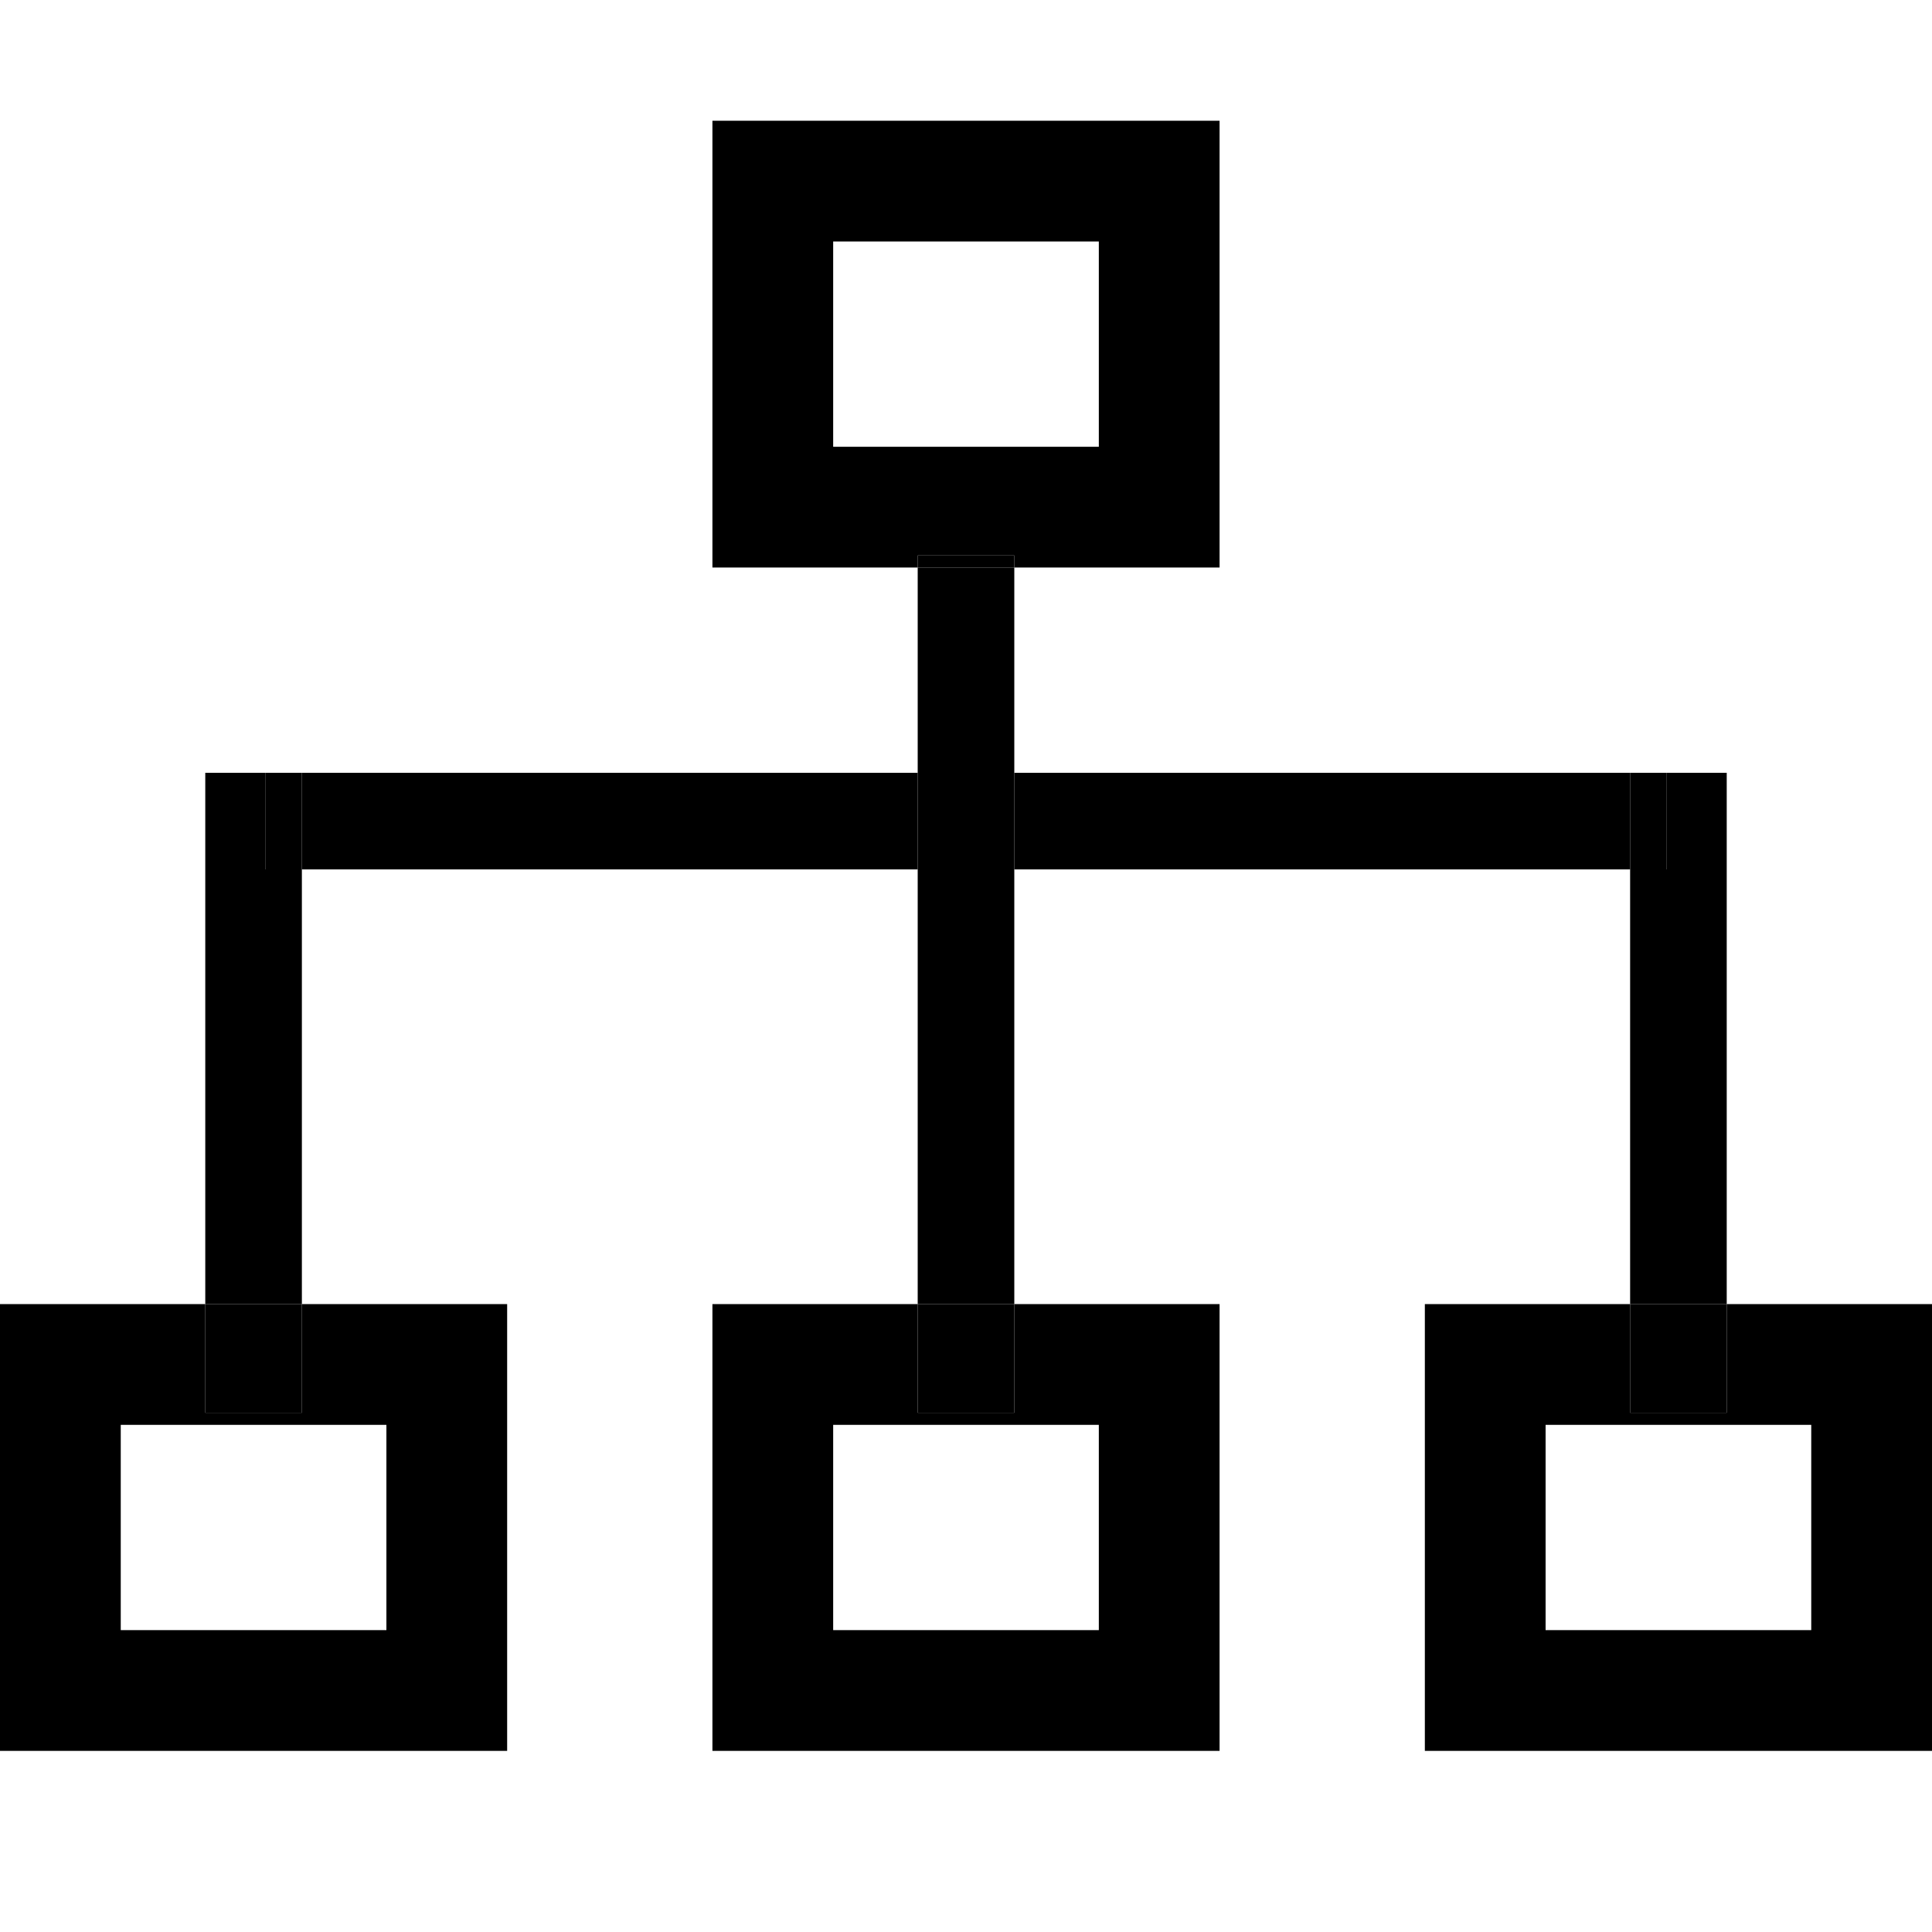 <?xml version="1.0" encoding="utf-8"?>
<!-- Generator: Adobe Illustrator 19.0.0, SVG Export Plug-In . SVG Version: 6.00 Build 0)  -->
<svg version="1.1" id="图层_1" xmlns="http://www.w3.org/2000/svg" xmlns:xlink="http://www.w3.org/1999/xlink" x="0px" y="0px"
	 viewBox="0 0 16 16" style="enable-background:new 0 0 16 16;" xml:space="preserve">
<g>
	<rect x="7.6" y="4.7" width="0.8" height="1.7"/>
	<rect x="7.6" y="7.2" width="0.8" height="3.6"/>
	<rect x="2.5" y="6.4" width="5.1" height="0.8"/>
	<rect x="8.4" y="6.4" width="5.1" height="0.8"/>
	<rect x="7.6" y="6.4" width="0.8" height="0.8"/>
	<polygon points="2.2,6.4 1.7,6.4 1.7,10.8 2.5,10.8 2.5,7.2 2.2,7.2 	"/>
	<rect x="2.2" y="6.4" width="0.3" height="0.8"/>
	<polygon points="14.3,6.4 13.8,6.4 13.8,7.2 13.5,7.2 13.5,10.8 14.3,10.8 	"/>
	<rect x="13.5" y="6.4" width="0.3" height="0.8"/>
	<path d="M8.4,4.6v0.1h1.7V1H5.9v3.7h1.7V4.6H8.4z M6.9,2h2.2v1.7H6.9V2z"/>
	<rect x="7.6" y="4.6" width="0.8" height="0.1"/>
	<path d="M4.2,10.8H2.5v0.9H1.7v-0.9H0v3.7h4.2V10.8z M1,13.5v-1.7h2.2v1.7"/>
	<rect x="1.7" y="10.8" width="0.8" height="0.9"/>
	<path d="M7.6,11.7v-0.9H5.9v3.7h4.2v-3.7H8.4v0.9H7.6z M9.1,13.5H6.9v-1.7h2.2V13.5z"/>
	<rect x="7.6" y="10.8" width="0.8" height="0.9"/>
	<path d="M14.3,10.8v0.9h-0.8v-0.9h-1.7v3.7H16v-3.7H14.3z M12.8,13.5v-1.7H15v1.7H12.8z"/>
	<rect x="13.5" y="10.8" width="0.8" height="0.9"/>
</g>
</svg>

